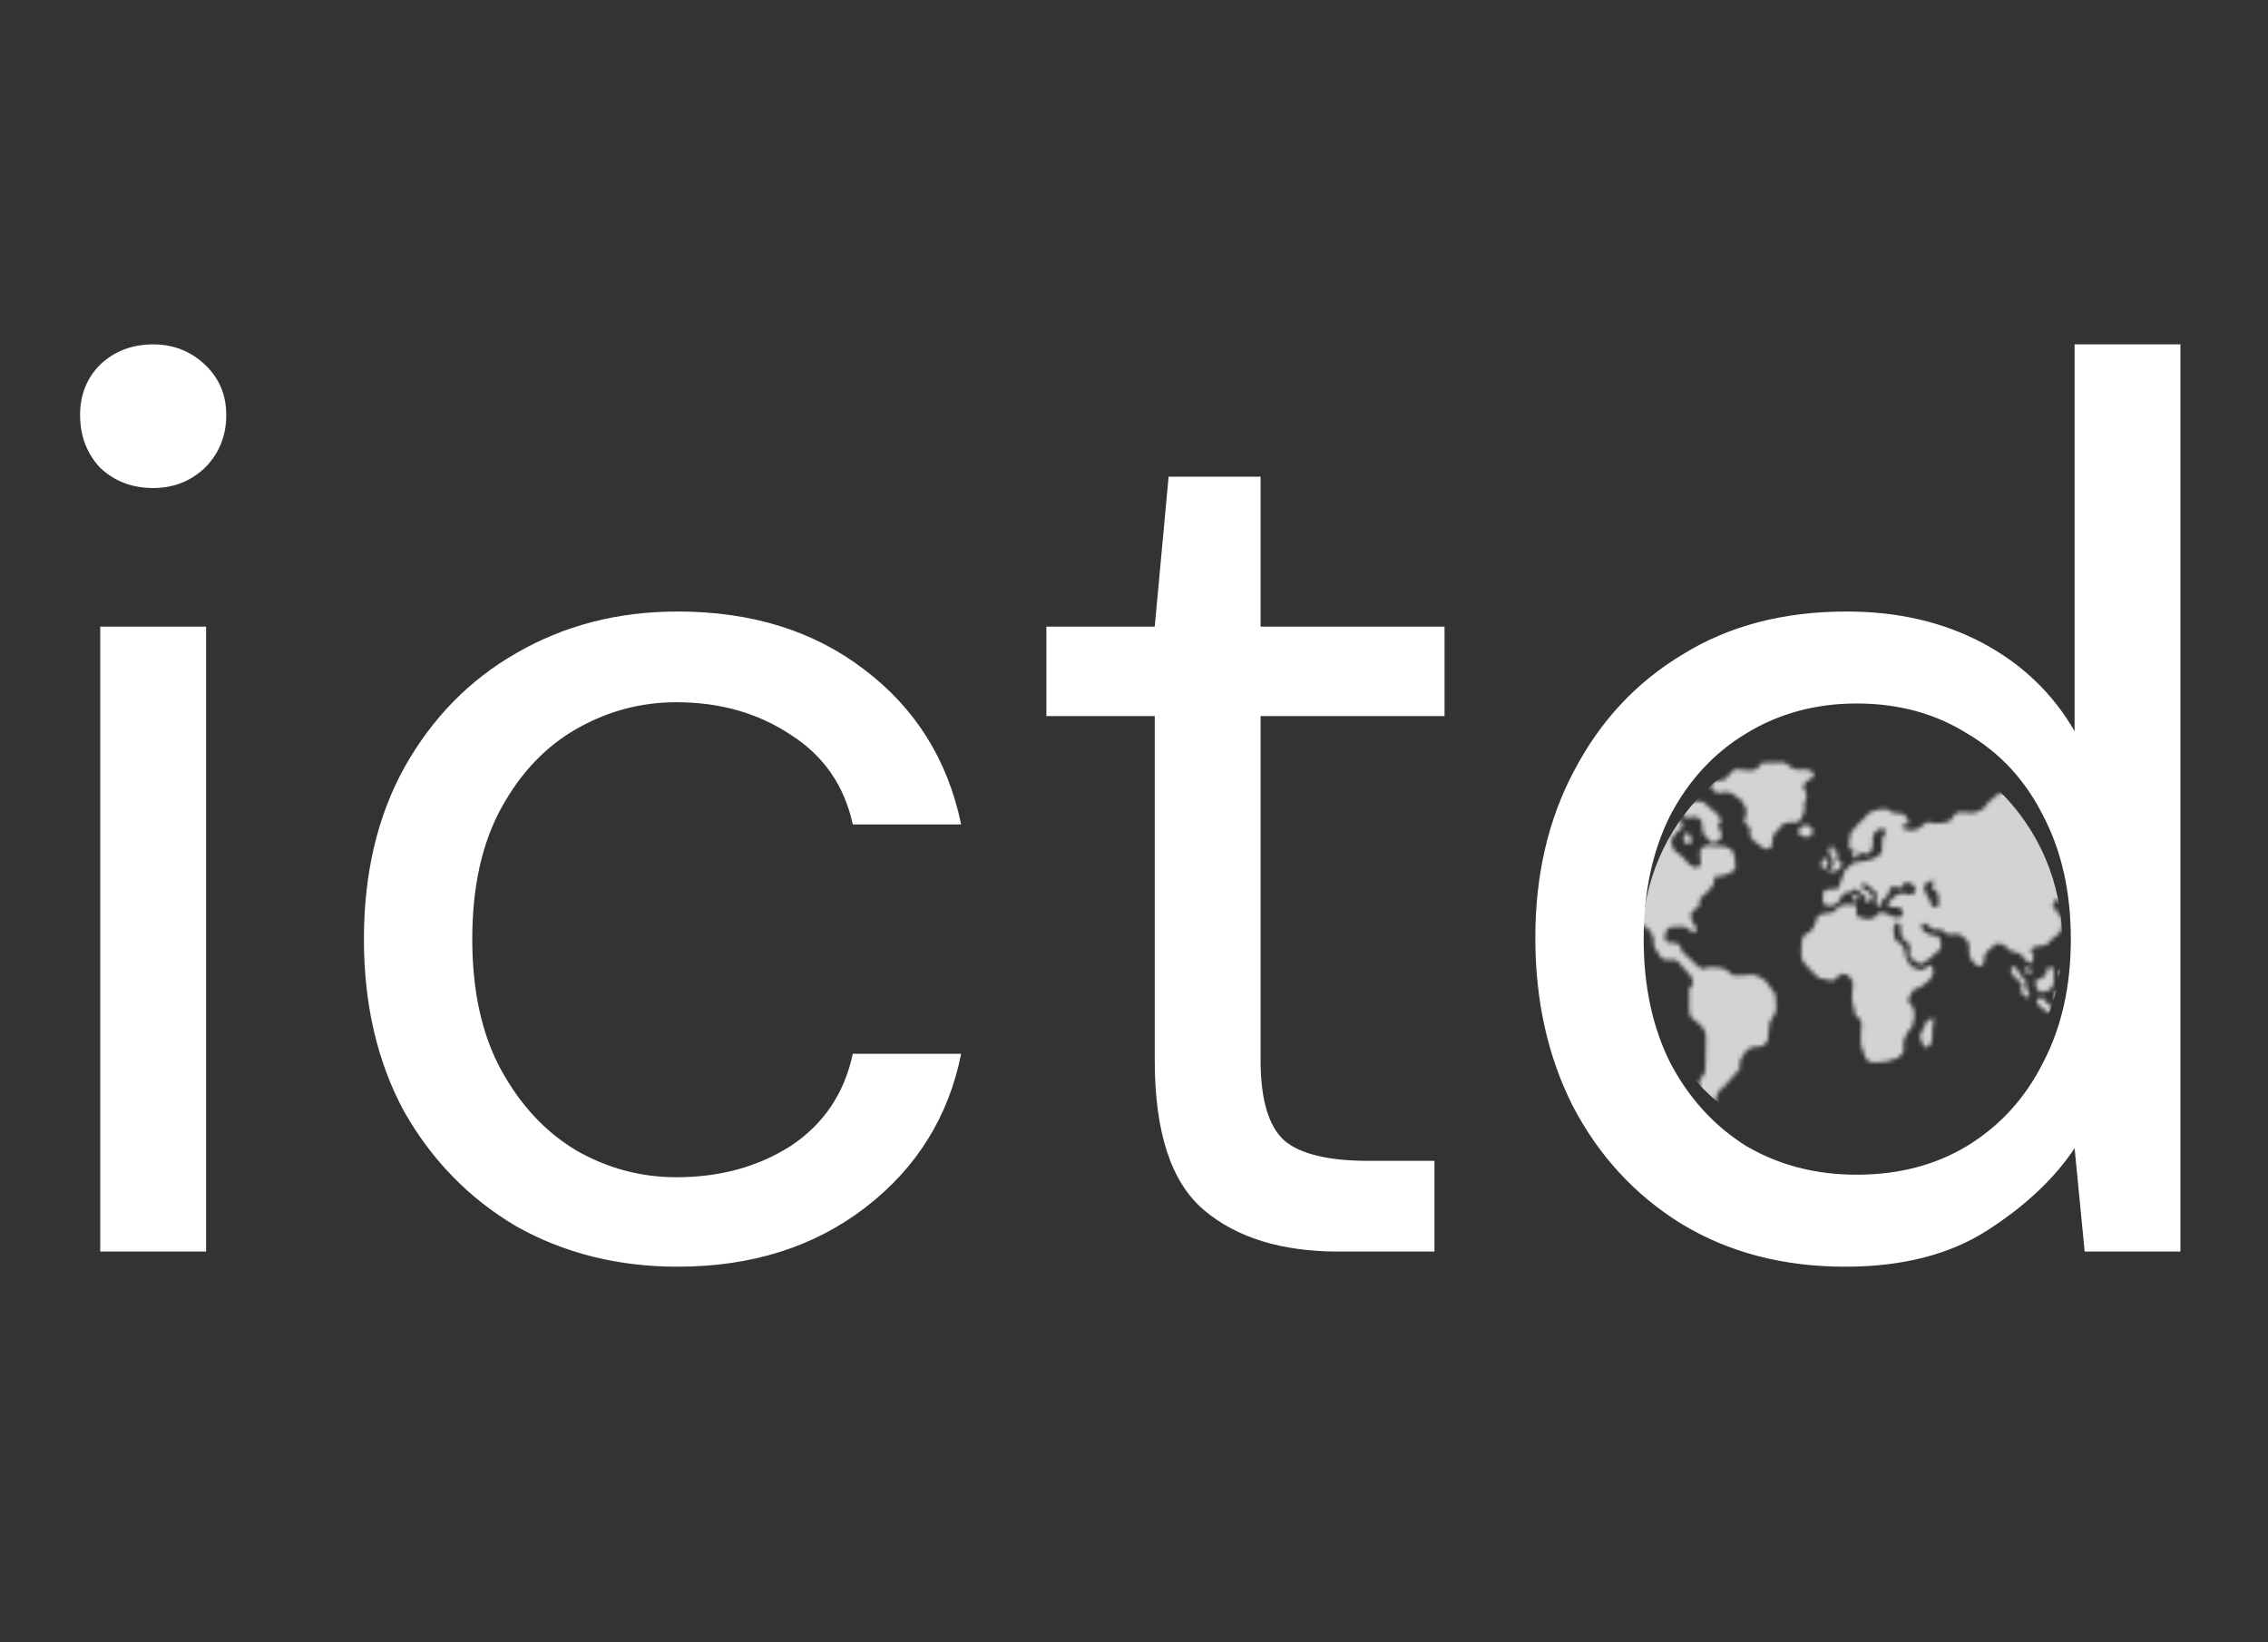 <?xml version="1.0" encoding="UTF-8" standalone="no"?>
<svg
   width="540"
   height="391"
   viewBox="0 0 540 391"
   fill="none"
   version="1.1"
   id="svg63"
   sodipodi:docname="ictd-logo.svg"
   inkscape:version="1.1.2 (0a00cf5339, 2022-02-04)"
   xmlns:inkscape="http://www.inkscape.org/namespaces/inkscape"
   xmlns:sodipodi="http://sodipodi.sourceforge.net/DTD/sodipodi-0.dtd"
   xmlns="http://www.w3.org/2000/svg"
   xmlns:svg="http://www.w3.org/2000/svg">
  <rect x="0" y="0" width="540" height="391" fill="#333333" stroke="none"/>
  <defs
     id="defs67" />
  <sodipodi:namedview
     id="namedview65"
     pagecolor="#ffffff"
     bordercolor="#666666"
     borderopacity="1.0"
     inkscape:pageshadow="2"
     inkscape:pageopacity="0.0"
     inkscape:pagecheckerboard="0"
     showgrid="false"
     inkscape:zoom="2.2659835"
     inkscape:cx="327.89295"
     inkscape:cy="256.62147"
     inkscape:window-width="1850"
     inkscape:window-height="1016"
     inkscape:window-x="0"
     inkscape:window-y="0"
     inkscape:window-maximized="1"
     inkscape:current-layer="svg63" />
  <path
     d="M36.469 116.2C31.469 116.2 27.269 114.6 23.869 111.4C20.669 108 19.069 103.8 19.069 98.8C19.069 94 20.669 90 23.869 86.8C27.269 83.6 31.469 82 36.469 82C41.269 82 45.369 83.6 48.769 86.8C52.169 90 53.869 94 53.869 98.8C53.869 103.8 52.169 108 48.769 111.4C45.369 114.6 41.269 116.2 36.469 116.2ZM23.869 298V149.2H49.069V298H23.869ZM161.346 301.6C147.146 301.6 134.346 298.4 122.946 292C111.746 285.4 102.846 276.3 96.246 264.7C89.846 252.9 86.646 239.2 86.646 223.6C86.646 208 89.846 194.4 96.246 182.8C102.846 171 111.746 161.9 122.946 155.5C134.346 148.9 147.146 145.6 161.346 145.6C178.946 145.6 193.746 150.2 205.746 159.4C217.946 168.6 225.646 180.9 228.846 196.3H203.046C201.046 187.1 196.146 180 188.346 175C180.546 169.8 171.446 167.2 161.046 167.2C152.646 167.2 144.746 169.3 137.346 173.5C129.946 177.7 123.946 184 119.346 192.4C114.746 200.8 112.446 211.2 112.446 223.6C112.446 236 114.746 246.4 119.346 254.8C123.946 263.2 129.946 269.6 137.346 274C144.746 278.2 152.646 280.3 161.046 280.3C171.446 280.3 180.546 277.8 188.346 272.8C196.146 267.6 201.046 260.3 203.046 250.9H228.846C225.846 265.9 218.246 278.1 206.046 287.5C193.846 296.9 178.946 301.6 161.346 301.6ZM318.738 298C305.138 298 294.438 294.7 286.638 288.1C278.838 281.5 274.938 269.6 274.938 252.4V170.5H249.138V149.2H274.938L278.238 113.5H300.138V149.2H343.938V170.5H300.138V252.4C300.138 261.8 302.038 268.2 305.838 271.6C309.638 274.8 316.338 276.4 325.938 276.4H341.538V298H318.738ZM439.352 301.6C424.552 301.6 411.552 298.2 400.352 291.4C389.352 284.6 380.752 275.3 374.552 263.5C368.552 251.7 365.552 238.3 365.552 223.3C365.552 208.3 368.652 195 374.852 183.4C381.052 171.6 389.652 162.4 400.652 155.8C411.652 149 424.652 145.6 439.652 145.6C451.852 145.6 462.652 148.1 472.052 153.1C481.452 158.1 488.752 165.1 493.952 174.1V82H519.152V298H496.352L493.952 273.4C489.152 280.6 482.252 287.1 473.252 292.9C464.252 298.7 452.952 301.6 439.352 301.6ZM442.052 279.7C452.052 279.7 460.852 277.4 468.452 272.8C476.252 268 482.252 261.4 486.452 253C490.852 244.6 493.052 234.8 493.052 223.6C493.052 212.4 490.852 202.6 486.452 194.2C482.252 185.8 476.252 179.3 468.452 174.7C460.852 169.9 452.052 167.5 442.052 167.5C432.252 167.5 423.452 169.9 415.652 174.7C408.052 179.3 402.052 185.8 397.652 194.2C393.452 202.6 391.352 212.4 391.352 223.6C391.352 234.8 393.452 244.6 397.652 253C402.052 261.4 408.052 268 415.652 272.8C423.452 277.4 432.252 279.7 442.052 279.7Z"
     fill="black"
     id="path2"
     style="fill:#ffffff" />
  <mask
     id="mask0_202_2"
     style="mask-type:alpha"
     maskUnits="userSpaceOnUse"
     x="367"
     y="181"
     width="148"
     height="85">
    <path
       d="M367.971 199.809C368.077 199.597 368.304 199.445 368.492 199.269C368.914 199.227 369.061 199.015 369.214 198.51C369.373 197.988 369.365 197.376 369.2 196.863C368.958 196.11 368.511 195.25 368.789 194.441C369.055 193.665 369.794 193.506 370.473 193.212C370.847 193.051 371.14 192.929 371.532 192.827C371.766 192.767 372.061 192.813 372.302 192.813C372.754 192.813 373.199 192.781 373.649 192.746C373.992 192.72 374.325 192.647 374.664 192.72C374.989 192.79 375.298 192.997 375.637 192.912C375.948 192.835 376.447 192.816 376.759 192.909C377.446 193.113 378.382 193.649 378.832 194.212C379.049 194.483 379.399 194.631 379.647 194.878C380.146 195.377 381.476 195.12 382.072 194.812C382.411 194.636 382.549 194.3 382.849 194.075C382.995 193.965 383.329 193.751 383.512 193.745C384.004 193.731 384.528 194.037 385.007 193.931C385.441 193.834 385.937 193.767 386.377 193.845C386.654 193.895 386.941 193.833 387.214 193.882C387.792 193.988 388.3 194.378 388.813 194.649C389.373 194.945 389.712 195.948 390.405 196.074C390.777 196.142 391.167 195.944 391.541 195.944C392.024 195.944 392.492 195.956 392.974 195.944C394.494 195.907 396.241 196.498 397.505 195.415C397.68 195.265 397.773 195.01 397.938 194.878C398.106 194.744 398.076 194.478 398.223 194.33C398.709 193.844 399.215 194.642 399.556 194.878C399.954 195.154 400.504 195.677 400.504 196.178C400.504 196.455 400.568 196.817 400.467 197.077C400.318 197.459 400.044 197.51 399.771 197.744C399.526 197.954 399.257 198.039 399.09 198.343C398.851 198.778 398.49 199.144 398.205 199.546C397.884 199.999 397.733 200.294 397.972 200.805C398.165 201.219 398.202 201.743 398.438 202.127C398.624 202.428 398.818 202.705 399.104 202.926C399.543 203.265 400.071 203.4 400.437 203.852C401.251 204.856 402.17 206.044 403.451 206.488C404.188 206.743 404.895 206.227 404.965 205.466C405.055 204.476 404.522 203.393 404.872 202.441C405.126 201.751 406.091 201.275 406.782 201.275C407.2 201.275 407.597 201.466 408.019 201.475C408.461 201.485 408.863 201.527 409.3 201.479C409.753 201.428 410.424 201.456 410.832 201.66C411.259 201.873 411.933 201.977 412.265 202.308C412.504 202.547 412.583 202.911 412.731 203.208C413.077 203.9 413.098 204.601 413.098 205.355C413.098 205.77 413.247 206.161 413.231 206.591C413.22 206.894 412.818 207.28 412.591 207.443C411.902 207.934 411.08 208.201 410.284 208.457C409.797 208.614 409.152 208.567 408.648 208.605C408.046 208.652 408.17 210.034 407.993 210.416C407.716 211.011 407.45 211.321 406.997 211.774C406.703 212.068 406.466 212.344 406.234 212.685C405.876 213.213 404.702 213.595 404.702 214.303C404.702 214.751 404.675 215.34 404.487 215.735C404.181 216.382 403.488 216.416 403.036 216.868L403.025 216.879C402.758 217.146 402.636 217.268 402.636 217.679C402.636 218.168 402.627 218.89 402.836 219.334C403.113 219.92 403.576 220.355 403.873 220.907C404.079 221.29 403.67 222.262 403.136 221.966C402.916 221.843 402.728 221.824 402.532 221.629C402.255 221.351 401.922 221.042 401.57 220.866C400.786 220.474 399.934 220.666 399.097 220.666C398.506 220.666 397.335 220.707 396.972 221.251C396.514 221.938 396.315 222.734 396.443 223.565C396.606 224.626 397.496 224.465 398.349 224.465C398.798 224.465 399.164 224.551 399.556 224.783C399.868 224.967 399.861 225.057 400.008 225.364C400.189 225.743 400.285 226.219 400.507 226.567C400.718 226.896 401.026 227.117 401.333 227.345C402.162 227.96 402.815 228.782 403.584 229.462C403.957 229.793 404.357 229.96 404.65 230.329C404.905 230.65 405.267 230.662 405.638 230.662C405.982 230.662 406.147 230.449 406.442 230.395C406.861 230.319 407.272 230.239 407.7 230.262C408.88 230.324 410.33 230.422 411.328 231.143C411.651 231.376 412.004 231.64 412.246 231.957C412.549 232.353 412.944 232.261 413.416 232.261C414.305 232.261 415.191 232.272 416.078 232.198C416.571 232.157 417.047 231.946 417.548 232.113C418.337 232.376 419.059 232.516 419.717 233.087C420.037 233.364 420.369 233.528 420.643 233.86L420.67 233.894C420.897 234.169 421.187 234.521 421.331 234.838C421.514 235.24 421.743 235.558 422.027 235.893C422.157 236.046 422.483 236.258 422.56 236.433C422.733 236.823 422.745 237.407 422.76 237.829C422.778 238.329 422.846 238.832 422.879 239.332C422.898 239.629 422.979 240.103 422.879 240.391C422.751 240.757 422.595 241.106 422.494 241.486C422.353 242.014 421.907 242.406 421.642 242.856C421.166 243.665 421.228 244.563 421.12 245.473C421.045 246.106 420.961 246.689 420.961 247.324C420.961 247.613 420.854 247.8 420.694 248.039C420.448 248.408 420.065 248.853 419.665 249.053C419.36 249.206 418.785 249.151 418.436 249.183C417.808 249.24 417.169 249.311 416.6 249.601C415.614 250.104 415.115 251.094 414.594 252.022C414.374 252.413 414.223 252.687 414.231 253.133C414.236 253.473 414.297 253.808 414.297 254.151C414.297 254.674 413.648 255.105 413.327 255.502C412.665 256.322 411.945 257.109 411.24 257.894C411.04 258.116 410.803 258.307 410.625 258.553C410.415 258.841 410.055 259.092 409.796 259.352C409.647 259.501 409.223 259.686 409.152 259.863C408.538 261.397 407.634 263.457 409.352 264.579C409.759 264.846 410.334 264.897 410.632 265.324C411.137 266.044 410.078 265.979 409.64 265.979C409.365 265.979 408.999 266.045 408.741 265.945C408.35 265.795 407.933 265.884 407.538 265.749C406.901 265.533 406.412 265.064 405.968 264.583C405.592 264.176 405.173 263.825 404.954 263.313C404.817 262.994 404.843 262.509 404.835 262.166C404.821 261.516 404.732 260.859 404.706 260.207C404.682 259.637 404.683 259.083 404.631 258.516C404.605 258.221 404.56 257.948 404.569 257.649C404.58 257.264 404.874 256.664 405.202 256.446C405.363 256.339 405.586 256.062 405.635 255.88C405.721 255.555 405.948 255.44 406.02 255.117C406.11 254.711 406.035 254.219 406.035 253.807C406.035 253.24 406.116 252.685 406.101 252.118C406.063 250.645 406.168 249.171 406.168 247.691C406.168 247.005 406.194 246.192 405.901 245.551C405.684 245.076 405.456 244.654 405.057 244.292C404.608 243.885 404.168 243.321 403.632 243.026C402.984 242.67 402.332 242.003 402.303 241.205C402.287 240.763 402.214 240.339 402.184 239.894C402.138 239.197 402.236 238.474 402.236 237.77C402.236 237.025 401.996 235.668 402.436 235.008C402.573 234.803 402.807 234.765 402.969 234.593C403.132 234.421 403.103 234.178 403.103 233.96C403.103 233.679 402.991 233.201 402.873 232.931C402.661 232.446 402.325 232.122 401.97 231.713C401.145 230.764 400.269 229.875 399.471 228.9C399.108 228.457 398.731 228.529 398.201 228.529C397.449 228.529 396.527 228.746 395.906 228.263C395.477 227.929 395.01 227.529 394.825 227.012C394.647 226.513 394.257 226.148 394.007 225.697C393.686 225.12 393.625 224.65 393.759 224.013C393.862 223.522 393.552 223.097 393.374 222.651C393.174 222.15 393.118 221.673 392.641 221.366C392.154 221.053 391.802 220.574 391.249 220.337C391.086 220.267 390.988 220.088 390.867 219.967C390.677 219.776 390.445 219.611 390.227 219.452C389.751 219.105 389.57 218.613 389.209 218.171C389.091 218.027 388.398 217.21 388.191 217.601C388.04 217.887 388.421 218.446 388.609 218.634C388.78 218.805 388.884 219.094 389.013 219.297C389.131 219.483 389.353 219.644 389.509 219.8C389.72 220.011 389.767 220.313 389.975 220.533C390.163 220.731 390.348 220.913 390.538 221.103C390.756 221.321 391.269 222.071 390.812 222.332C390.491 222.516 390.222 222.604 389.842 222.414C389.502 222.244 389.237 221.75 388.876 221.67C388.346 221.552 388.187 221.163 387.843 220.8C387.365 220.296 386.797 219.949 386.34 219.4C385.899 218.871 385.487 218.413 385.163 217.801C384.963 217.425 384.932 216.918 384.844 216.502C384.677 215.706 384.578 215.033 384.578 214.217C384.578 213.357 384.711 212.528 384.711 211.67C384.711 210.733 384.778 209.799 384.778 208.868C384.778 208.309 384.711 207.75 384.711 207.206C384.711 206.644 384.248 206.082 383.852 205.714C383.658 205.533 383.618 205.18 383.408 204.97C383.184 204.746 382.934 204.563 382.712 204.341C382.428 204.057 382.147 203.77 381.861 203.489C381.587 203.222 380.962 202.896 380.85 202.504C380.785 202.277 380.426 202.133 380.28 201.938L380.272 201.928C380.136 201.746 379.856 201.372 379.662 201.29C379.136 201.068 378.638 200.409 378.014 200.409C377.535 200.409 377.044 200.203 376.548 200.279C375.738 200.404 374.832 200.512 374.064 200.824C373.659 200.988 373.335 201.096 372.983 201.357C372.621 201.626 372.363 201.962 372.047 202.279C371.626 202.699 371.221 203.117 370.718 203.441C370.521 203.567 370.293 203.651 370.118 203.807C369.702 204.177 369.043 203.599 368.752 203.308C368.305 202.861 367.725 202.611 367.282 202.142C366.87 201.705 366.974 201.118 367.186 200.642C367.352 200.268 367.797 200.156 367.971 199.809Z"
       fill="#00E425"
       id="path4" />
    <path
       d="M384.645 190.214C384.043 190.289 383.894 190.851 383.862 191.357C383.842 191.588 383.916 192.132 384.145 192.309C384.533 192.611 385.161 192.746 385.644 192.746C386.138 192.746 386.602 192.738 387.077 192.58C387.248 192.523 387.562 192.327 387.739 192.361C387.978 192.408 388.219 192.446 388.458 192.494C388.978 192.601 389.722 193.036 389.924 193.561C390.08 193.968 390.519 194.212 390.942 194.212C391.464 194.212 391.926 194.412 392.441 194.412C393.117 194.412 393.769 194.517 394.37 194.179C395.022 193.812 394.773 193.1 394.773 192.513C394.773 192.225 394.108 191.71 393.84 191.68C393.692 191.663 393.41 191.456 393.274 191.38C393.08 191.272 392.845 191.272 392.626 191.28C391.55 191.32 390.099 191.278 389.272 190.451C388.911 190.09 388.216 189.984 387.725 189.947C387.098 189.901 386.327 189.636 385.711 189.896C385.557 189.96 385.299 190.081 385.144 190.081C384.947 190.081 384.811 190.193 384.645 190.214Z"
       fill="#00E425"
       id="path6" />
    <path
       d="M392.841 187.348C392.502 187.707 392.494 188.474 392.637 188.934C392.722 189.332 392.781 189.507 393.241 189.762C393.384 189.842 393.525 189.931 393.67 190.014C393.769 190.07 393.843 190.273 393.974 190.28C394.265 190.298 394.615 190.294 394.84 190.081C395.185 189.754 395.406 189.216 395.788 188.948C396.265 188.612 396.609 188.135 397.039 187.748C397.356 187.463 397.67 187.184 397.972 186.882C398.208 186.645 398.19 186.408 398.172 186.082C398.15 185.697 397.791 185.882 397.572 185.882C397.162 185.882 396.742 185.949 396.321 185.949C395.814 185.949 395.109 185.737 394.64 185.934C394.29 186.082 394.073 186.198 393.84 186.534C393.587 186.9 393.134 187.038 392.841 187.348Z"
       fill="#00E425"
       id="path8" />
    <path
       d="M395.51 191.18C395.441 191.491 395.57 192.179 395.76 192.243C395.855 192.274 396.316 192.413 396.505 192.413C396.935 192.413 397.311 191.968 397.453 191.598C397.634 191.127 398.067 190.752 398.356 190.347C398.543 190.086 398.564 189.534 398.405 189.247C398.199 188.878 397.737 188.982 397.472 189.247C397.104 189.615 396.704 189.882 396.339 190.247C396.053 190.533 395.602 190.766 395.51 191.18Z"
       fill="#00E425"
       id="path10" />
    <path
       d="M400.888 199.889C400.592 199.185 401.232 198.575 401.81 198.222C402.086 198.404 402.544 199.054 402.575 199.193C402.617 199.385 402.683 199.511 402.683 199.734C402.683 199.893 402.686 200.029 402.64 200.18C402.514 200.587 402.71 200.788 402.265 201.028C401.937 201.204 401.688 200.98 401.402 200.805C400.98 200.547 401.047 200.266 400.888 199.889Z"
       fill="#00E425"
       id="path12" />
    <path
       d="M399.619 192.871C399.634 193.142 400.063 193.54 400.288 193.762C400.443 193.952 400.93 194.364 401.179 194.542C401.602 194.844 402.165 194.66 402.627 194.594C403.197 194.513 403.603 194.487 404.184 194.622C404.483 194.692 404.55 194.813 404.744 195.055C404.851 195.189 405.074 195.356 405.134 195.519C405.42 196.306 405.198 197.217 405.443 198.023C405.603 198.549 405.894 199.076 406.303 199.44C406.538 199.649 407.007 199.843 407.139 200.14C407.223 200.329 407.392 200.621 407.557 200.749C407.733 200.886 408.107 200.722 408.281 200.669C408.561 200.583 408.746 200.283 409.005 200.167C409.256 200.056 409.372 199.831 409.618 199.722C409.894 199.599 409.868 199.302 409.868 199.053C409.868 198.62 409.9 198.104 409.621 197.744C409.434 197.504 409.373 197.234 409.144 196.992C409.02 196.861 409.078 196.522 409.157 196.38C409.297 196.126 409.701 195.974 409.701 195.656C409.701 195.394 409.687 195.189 409.602 194.944C409.511 194.68 409.348 194.442 409.157 194.251C408.775 193.869 408.588 193.4 408.086 193.149C407.73 192.971 407.515 192.759 407.25 192.481C406.868 192.077 406.501 191.724 406.068 191.367C405.629 191.004 405.31 190.81 404.744 190.81H403.364C402.951 190.81 402.52 190.835 402.113 190.909C401.792 190.967 401.358 190.939 401.067 191.1C400.506 191.412 400.115 191.874 399.675 192.314C399.494 192.494 399.606 192.63 399.619 192.871Z"
       fill="#00E425"
       id="path14" />
    <path
       d="M398.895 187.968C398.895 188.627 399.391 189.413 399.953 189.695C400.095 189.819 400.568 190.085 400.817 190.085C401.252 190.085 401.607 190.363 402.042 190.363C402.49 190.363 402.904 190.025 403.296 189.819C403.692 189.61 403.877 189.121 404.063 188.748C404.314 188.245 404.354 187.883 404.354 187.328C404.354 187.107 404.328 186.911 404.437 186.715C404.568 186.479 404.801 186.544 404.994 186.436C405.35 186.239 405.875 186.441 406.248 186.285C406.879 186.019 407.358 185.34 407.82 184.861C408.019 184.654 408.344 184.43 408.25 184.1C408.207 183.951 407.98 183.745 407.835 183.707C407.503 183.62 407.151 183.623 406.808 183.623C406.455 183.623 406.096 183.498 405.746 183.459C405.336 183.414 404.884 183.512 404.465 183.512C403.939 183.512 403.418 183.547 402.893 183.568C402.451 183.585 401.877 183.918 401.724 184.36C401.57 184.803 401.262 185.215 400.789 185.35C400.168 185.528 399.699 186.055 399.316 186.548C399.003 186.951 398.895 187.462 398.895 187.968Z"
       fill="#00E425"
       id="path16" />
    <path
       d="M407.417 187.049C407.417 187.764 407.656 188.114 408.253 188.47C408.562 188.675 409.109 188.804 409.478 188.804C409.761 188.804 409.994 188.793 410.258 188.68C410.665 188.506 411.184 188.565 411.595 188.692C411.846 188.77 412.2 188.806 412.418 188.955C412.681 189.135 412.908 189.396 413.198 189.528C413.597 189.709 414.023 189.999 414.324 190.308C414.449 190.435 414.633 190.553 414.727 190.704C414.838 190.884 414.903 191.09 415.015 191.27C415.141 191.474 415.269 191.697 415.414 191.886C415.58 192.102 415.65 192.417 415.745 192.672C415.877 193.028 415.86 193.192 415.773 193.569C415.712 193.832 415.729 194.12 415.63 194.374C415.552 194.576 415.447 194.775 415.395 194.987C415.333 195.242 415.252 195.65 415.395 195.878C415.478 196.01 415.693 196.035 415.776 196.187C415.869 196.359 416.084 196.515 416.218 196.658C416.378 196.827 416.651 197.133 416.664 197.382C416.678 197.64 416.664 197.903 416.664 198.162C416.664 198.482 416.599 199.008 416.775 199.288C417.295 200.113 418.112 200.579 418.892 201.17C419.558 201.674 420.175 202.415 421.108 202.104C421.423 201.999 421.554 201.815 421.733 201.547C421.981 201.175 421.824 200.694 421.968 200.291C422.085 199.962 422.123 199.738 422.123 199.387C422.123 199.02 422.261 198.914 422.414 198.607C422.539 198.357 422.702 198.241 422.903 198.05C423.143 197.823 423.312 197.576 423.559 197.339C423.786 197.12 424.013 196.905 424.212 196.655C424.41 196.405 424.538 196.098 424.852 195.989C425.247 195.853 425.61 195.822 426.022 195.822C426.798 195.822 427.783 195.989 428.46 195.488C428.725 195.292 428.927 194.717 429.073 194.43C429.321 193.943 429.543 193.439 429.63 192.895C429.725 192.304 429.506 191.73 429.59 191.143C429.643 190.771 429.931 190.392 430.057 190.032C430.148 189.773 430.088 189.413 430.088 189.138C430.088 188.853 429.975 188.578 429.837 188.33C429.69 188.065 429.248 187.816 429.339 187.492C429.451 187.093 429.499 186.791 429.723 186.44C429.947 186.088 430.235 185.938 430.596 185.751L430.617 185.74C431.051 185.515 431.345 185.329 431.62 184.933C431.75 184.744 432.036 184.401 431.898 184.153C431.764 183.911 431.642 183.88 431.391 183.76C430.875 183.513 430.478 183.142 429.859 183.181C429.232 183.22 428.601 183.349 427.968 183.286C427.681 183.257 427.386 183.16 427.123 183.042C426.904 182.943 426.507 182.821 426.331 182.646C425.863 182.177 425.234 181.636 424.543 181.51C423.808 181.376 423.017 181.618 422.284 181.618H419.901C419.204 181.618 418.999 182.403 418.586 182.816C418.056 183.345 417.115 183.456 416.385 183.456C415.659 183.456 414.988 183.234 414.266 183.234C413.853 183.234 413.431 183.108 413.019 183.206C412.739 183.272 412.576 183.498 412.403 183.71C412.061 184.128 411.686 184.498 411.323 184.902C411.041 185.215 410.872 185.557 410.425 185.685C410.198 185.75 409.957 185.757 409.726 185.799C409.291 185.878 408.864 185.961 408.423 186.016C407.813 186.092 407.417 186.416 407.417 187.049Z"
       fill="#00E425"
       id="path18" />
    <path
       d="M429.228 196.602C428.916 196.715 428.321 197.4 428.226 197.717C428.131 197.906 428.256 198.254 428.349 198.44C428.529 198.799 428.719 199.029 429.141 199.053C429.276 199.06 429.507 199.167 429.615 199.251C429.794 199.391 429.844 199.396 430.101 199.387C430.607 199.369 431.234 198.865 431.509 198.468C431.963 197.811 431.2 196.792 430.59 196.574C430.196 196.433 429.615 196.461 429.228 196.602Z"
       fill="#00E425"
       id="path20" />
    <path
       d="M434.572 204.456C434.21 204.456 433.943 204.623 433.763 204.963C433.627 205.168 433.766 205.456 433.666 205.681C433.569 205.9 433.679 206.321 433.777 206.517C433.928 206.82 434.138 206.923 434.433 206.907C434.726 206.891 434.842 206.528 434.959 206.294C435.09 206.032 435.121 205.748 435.241 205.483C435.366 205.208 435.329 204.965 435.185 204.707C435.069 204.497 434.804 204.456 434.572 204.456Z"
       fill="#00E425"
       id="path22" />
    <path
       d="M435.739 201.727C435.826 201.552 435.894 201.403 436.077 201.352C436.329 201.492 436.425 201.734 436.491 202.033C436.578 202.424 436.508 202.562 436.968 202.562C437.992 202.562 437.143 203.81 437.357 204.366C437.502 204.743 437.659 204.893 438.026 205.097C438.42 205.316 438.499 205.492 438.499 205.932C438.499 206.192 438.388 206.449 438.208 206.641C438.078 206.781 437.838 207.124 437.633 207.183C437.294 207.279 436.973 207.227 436.636 207.381C436.317 207.526 436.086 207.932 435.714 207.91C435.525 207.899 435.587 207.192 435.671 207.087C435.907 206.792 436.18 206.512 436.438 206.239C436.67 205.994 436.543 205.5 436.426 205.236C436.349 205.063 436.372 204.838 436.33 204.651C436.29 204.469 436.223 204.3 436.216 204.11C436.207 203.886 435.867 203.749 435.745 203.593C435.655 203.477 435.591 203.358 435.535 203.231C435.415 202.961 435.419 202.647 435.436 202.34C435.447 202.143 435.652 201.9 435.739 201.727Z"
       fill="#00E425"
       id="path24" />
    <path
       fill-rule="evenodd"
       clip-rule="evenodd"
       d="M440.938 202.376C440.923 202.368 440.909 202.359 440.894 202.351C440.861 202.333 440.825 202.315 440.788 202.296C440.674 202.24 440.553 202.179 440.477 202.085C440.203 201.751 440.237 201.172 440.266 200.69C440.274 200.552 440.282 200.423 440.282 200.309C440.282 199.912 440.367 199.548 440.504 199.176C440.543 199.072 440.558 198.96 440.574 198.849C440.589 198.737 440.605 198.625 440.644 198.524C440.671 198.452 440.676 198.38 440.682 198.309C440.688 198.222 440.694 198.136 440.74 198.05C440.819 197.899 440.96 197.796 441.098 197.695C441.153 197.655 441.207 197.615 441.256 197.574C441.534 197.338 441.746 197.066 441.961 196.791C442.083 196.634 442.206 196.476 442.343 196.323C442.611 196.023 442.916 195.742 443.222 195.46C443.529 195.176 443.838 194.891 444.113 194.584C444.187 194.502 444.247 194.41 444.307 194.319C444.392 194.191 444.476 194.062 444.598 193.959C444.8 193.789 445.029 193.625 445.251 193.483C445.598 193.26 445.985 193.052 446.396 193.037C446.631 193.028 446.86 192.936 447.091 192.843C447.303 192.758 447.516 192.672 447.736 192.65C448.111 192.613 448.605 192.602 448.946 192.7C449.087 192.74 449.229 192.749 449.366 192.758C449.661 192.777 449.932 192.794 450.113 193.12C450.258 193.381 450.381 193.413 450.629 193.477C450.667 193.487 450.709 193.498 450.754 193.51C451.056 193.594 451.36 193.618 451.665 193.641C451.839 193.655 452.014 193.668 452.189 193.693C452.245 193.701 452.312 193.708 452.386 193.717C452.749 193.757 453.285 193.817 453.495 194.027C453.739 194.271 453.89 194.558 454.04 194.875C454.074 194.947 454.114 195.022 454.156 195.1C454.286 195.345 454.43 195.615 454.43 195.865C454.43 196.339 453.942 196.356 453.495 196.372C453.258 196.38 453.033 196.387 452.898 196.463C452.639 196.607 452.911 196.904 453.062 197.068C453.084 197.092 453.103 197.114 453.118 197.131C453.397 197.461 453.778 197.575 454.188 197.608C454.307 197.617 454.425 197.629 454.544 197.64C455.251 197.71 455.958 197.779 456.59 197.382C456.701 197.311 456.814 197.236 456.928 197.159C457.132 197.022 457.34 196.883 457.549 196.769C457.709 196.682 457.818 196.546 457.927 196.409C458.007 196.31 458.087 196.21 458.187 196.128C458.357 195.989 458.519 195.895 458.731 195.834C459.184 195.705 459.61 195.808 460.048 195.914C460.233 195.959 460.42 196.004 460.613 196.032C461.126 196.108 461.687 196.052 462.202 196C462.228 195.997 462.255 195.995 462.281 195.992C462.557 195.965 462.788 195.928 463.051 195.834C463.058 195.832 463.066 195.829 463.073 195.827C463.212 195.777 463.397 195.711 463.537 195.711C464.186 195.711 464.553 195.179 464.878 194.708C464.905 194.669 464.931 194.631 464.958 194.593C465.009 194.52 465.058 194.434 465.109 194.346C465.264 194.077 465.434 193.782 465.74 193.705C465.846 193.679 465.936 193.627 466.027 193.575C466.134 193.513 466.243 193.451 466.378 193.43C466.594 193.397 466.799 193.371 467.018 193.371C467.409 193.371 467.807 193.415 468.206 193.459C468.838 193.528 469.473 193.598 470.082 193.495C470.701 193.39 471.217 193.123 471.761 192.841C471.814 192.813 471.867 192.786 471.92 192.758C472.326 192.55 472.582 192.173 472.836 191.798C472.993 191.568 473.148 191.339 473.338 191.149C473.825 190.661 474.331 190.207 474.872 189.781C474.962 189.711 475.047 189.634 475.131 189.557C475.244 189.455 475.357 189.352 475.485 189.262C475.634 189.157 475.814 189.089 475.992 189.021C476.106 188.978 476.218 188.935 476.321 188.884C476.435 188.827 476.544 188.756 476.652 188.686C476.905 188.522 477.157 188.358 477.49 188.358C477.75 188.358 478.009 188.33 478.269 188.302C478.53 188.274 478.791 188.247 479.053 188.247C479.984 188.247 480.903 188.171 481.829 188.096L481.878 188.092C481.928 188.088 481.98 188.083 482.035 188.078C482.52 188.033 483.19 187.971 483.562 188.302C483.686 188.413 483.76 188.583 483.833 188.753C483.874 188.847 483.915 188.942 483.964 189.026C484.05 189.172 484.2 189.324 484.336 189.463C484.377 189.505 484.417 189.545 484.453 189.583C484.482 189.614 484.521 189.665 484.563 189.721C484.663 189.853 484.787 190.016 484.874 190.032C485.074 190.068 485.208 190.171 485.348 190.277C485.425 190.336 485.503 190.396 485.595 190.447C485.695 190.502 485.802 190.516 485.909 190.529C485.986 190.539 486.062 190.549 486.137 190.574C486.316 190.634 486.488 190.715 486.659 190.796C486.874 190.898 487.088 191 487.319 191.059C487.857 191.198 488.43 191.126 488.994 191.055C489.25 191.023 489.503 190.991 489.751 190.979C490.201 190.957 490.655 190.963 491.108 190.97C491.323 190.973 491.537 190.976 491.75 190.976C492.27 190.976 492.785 191.473 493.019 191.923C493.268 192.403 493.668 192.519 494.142 192.657C494.226 192.681 494.311 192.706 494.399 192.734C494.868 192.882 495.385 192.91 495.895 192.938C496.19 192.954 496.483 192.97 496.763 193.009C497.182 193.067 497.597 192.996 498.009 192.925C498.033 192.921 498.057 192.917 498.082 192.913C498.823 192.787 499.568 192.79 500.312 192.793C500.829 192.795 501.347 192.797 501.863 192.755C502.152 192.732 502.425 192.649 502.699 192.566C503.023 192.467 503.348 192.368 503.701 192.368H503.712C503.959 192.368 504.185 192.368 504.422 192.421C504.683 192.479 504.961 192.541 505.202 192.675C505.503 192.842 505.603 193.048 505.747 193.345C505.769 193.389 505.791 193.435 505.815 193.483C505.832 193.516 505.849 193.554 505.866 193.594C505.942 193.765 506.035 193.973 506.202 194.033C506.493 194.139 506.843 194.181 507.187 194.222C507.41 194.249 507.63 194.275 507.829 194.318C508.28 194.416 508.693 194.384 509.114 194.351C509.359 194.332 509.606 194.312 509.866 194.318C509.963 194.32 510.057 194.333 510.15 194.345C510.33 194.369 510.507 194.393 510.695 194.34C511.309 194.167 511.964 194.031 512.607 194.108C513.033 194.158 513.468 194.318 513.684 194.708C513.714 194.762 513.745 194.816 513.774 194.868C514 195.267 514.198 195.615 514.198 196.091C514.198 196.233 514.204 196.385 514.21 196.544C514.233 197.119 514.26 197.768 514.006 198.239C513.865 198.501 513.552 198.674 513.25 198.841C513.078 198.937 512.91 199.03 512.781 199.136C512.538 199.335 512.34 199.532 512.125 199.758C512.054 199.832 512.002 199.93 511.949 200.029C511.871 200.175 511.792 200.322 511.654 200.396C511.22 200.627 510.797 200.762 510.299 200.721C509.882 200.686 509.563 200.692 509.157 200.783C508.665 200.892 508.56 201.528 508.513 201.949C508.501 202.058 508.468 202.166 508.435 202.274C508.406 202.369 508.377 202.465 508.362 202.562C508.314 202.865 508.326 203.156 508.338 203.452C508.344 203.587 508.349 203.723 508.349 203.862C508.349 204.557 508.401 205.285 508.56 205.96C508.657 206.371 508.433 206.631 508.157 206.907C508.075 206.989 507.999 207.085 507.924 207.181C507.759 207.391 507.59 207.604 507.334 207.699C507.139 207.771 506.935 207.931 506.79 208.076C506.73 208.136 506.695 208.213 506.661 208.288C506.62 208.377 506.581 208.465 506.499 208.522L506.488 208.529C506.232 208.707 506.011 208.86 505.703 208.633C505.666 208.606 505.628 208.578 505.589 208.55C505.186 208.258 504.729 207.927 504.729 207.396C504.729 206.993 504.701 206.593 504.673 206.191C504.645 205.789 504.617 205.385 504.617 204.979C504.617 203.899 505.272 203.244 505.998 202.518L506.004 202.512C506.247 202.269 506.489 202.023 506.706 201.757C506.76 201.692 506.808 201.62 506.856 201.55C506.907 201.475 506.957 201.401 507.012 201.336C507.443 200.83 506.771 200.557 506.356 200.557C506.332 200.557 506.307 200.557 506.282 200.557C505.991 200.556 505.68 200.555 505.403 200.643C505.284 200.681 505.169 200.729 505.054 200.776C504.911 200.835 504.768 200.894 504.617 200.934C504.58 200.944 504.535 200.954 504.485 200.964C504.321 200.998 504.113 201.042 504.035 201.142C503.969 201.226 503.912 201.319 503.855 201.412C503.765 201.559 503.674 201.706 503.546 201.825C503.389 201.972 503.006 202.053 502.791 202.061C502.169 202.084 501.543 202.117 500.922 202.172C500.359 202.222 499.807 202.228 499.242 202.228C499.105 202.228 498.939 202.17 498.768 202.11C498.493 202.014 498.204 201.912 497.992 202.036C497.844 202.122 497.767 202.307 497.696 202.476C497.668 202.542 497.641 202.606 497.611 202.661C497.513 202.842 497.45 203.042 497.387 203.241C497.356 203.34 497.325 203.44 497.289 203.537L497.278 203.566C497.207 203.76 497.153 203.905 497.153 204.122C497.153 204.362 497.321 204.521 497.487 204.679C497.563 204.751 497.638 204.822 497.698 204.901C497.804 205.043 497.897 205.203 497.99 205.363C498.052 205.47 498.114 205.577 498.181 205.678C498.356 205.947 498.34 206.354 498.327 206.681C498.325 206.716 498.324 206.75 498.323 206.783C498.317 206.961 498.308 207.142 498.299 207.323C498.283 207.647 498.267 207.973 498.267 208.299C498.267 208.654 498.197 208.929 498.12 209.227C498.09 209.343 498.06 209.463 498.032 209.593C497.944 210.003 497.679 210.324 497.422 210.635C497.397 210.665 497.373 210.695 497.348 210.725C497.142 210.978 496.861 211.133 496.58 211.287C496.328 211.426 496.076 211.565 495.878 211.774C495.519 212.154 494.991 212.365 494.483 212.365C494.166 212.365 493.729 212.763 493.459 213.008C493.425 213.039 493.394 213.068 493.365 213.093C493.042 213.38 492.715 213.689 493.087 214.061C493.486 214.46 493.605 214.667 493.588 215.237C493.577 215.62 493.134 215.806 492.838 215.93C492.828 215.935 492.818 215.939 492.808 215.943C492.572 216.042 492.116 215.875 491.892 215.763C491.559 215.597 491.289 215.345 491.018 215.092C490.746 214.838 490.473 214.583 490.135 214.414C489.908 214.301 489.535 214.125 489.355 214.315C489.333 214.338 489.309 214.361 489.285 214.385C489.198 214.469 489.106 214.558 489.079 214.677C489.077 214.689 489.074 214.7 489.072 214.711C489.041 214.852 489.012 214.986 488.909 215.095C488.541 215.484 488.768 215.777 489.089 216.11C489.225 216.251 489.311 216.406 489.4 216.567C489.439 216.637 489.478 216.707 489.522 216.778C489.549 216.821 489.568 216.868 489.587 216.914C489.617 216.985 489.647 217.056 489.701 217.112C489.788 217.202 489.885 217.277 489.982 217.352C490.101 217.443 490.219 217.534 490.317 217.651C490.654 218.05 490.932 218.516 490.967 219.047C490.987 219.348 490.966 219.647 490.945 219.947C490.931 220.141 490.917 220.335 490.915 220.529C490.914 220.571 490.914 220.618 490.915 220.667C490.917 220.99 490.919 221.429 490.692 221.64C490.587 221.737 490.507 221.855 490.428 221.973C490.355 222.081 490.282 222.189 490.19 222.28C490.071 222.4 489.936 222.507 489.802 222.613C489.667 222.72 489.532 222.828 489.411 222.949C489.17 223.189 488.947 223.374 488.665 223.561C488.62 223.592 488.571 223.622 488.522 223.653C488.294 223.796 488.039 223.957 487.931 224.193C487.713 224.673 487.428 224.977 486.916 225.109C486.734 225.156 486.536 225.153 486.337 225.15C486.161 225.148 485.984 225.145 485.818 225.177C485.687 225.202 485.558 225.235 485.429 225.267C485.186 225.329 484.943 225.391 484.688 225.4C484.398 225.41 484.142 225.561 483.895 225.706C483.839 225.739 483.784 225.771 483.729 225.802C483.581 225.884 483.557 226.038 483.533 226.19C483.529 226.22 483.524 226.25 483.519 226.279C483.489 226.434 483.531 226.491 483.587 226.567C483.614 226.604 483.646 226.647 483.673 226.709C483.707 226.784 483.763 226.839 483.82 226.894C483.874 226.946 483.928 226.999 483.964 227.071C483.971 227.085 483.978 227.099 483.985 227.113C484.068 227.277 484.148 227.436 484.172 227.625C484.193 227.795 484.141 227.937 484.091 228.077C484.049 228.193 484.008 228.307 484.008 228.435C484.008 228.655 483.983 229.116 483.76 229.243C483.477 229.405 483.118 229.199 482.843 229.041C482.811 229.023 482.78 229.006 482.751 228.989C482.576 228.892 482.412 228.7 482.259 228.521C482.186 228.436 482.116 228.354 482.049 228.287C481.905 228.143 481.779 227.98 481.652 227.817C481.473 227.587 481.295 227.356 481.068 227.182C480.807 226.983 480.537 226.895 480.258 226.806C480.14 226.768 480.019 226.729 479.898 226.681C479.629 226.575 479.427 226.569 479.137 226.569C478.916 226.569 478.687 226.395 478.49 226.245C478.432 226.201 478.377 226.159 478.326 226.124C478.141 225.998 477.995 225.829 477.851 225.661C477.717 225.505 477.585 225.351 477.422 225.233C477.122 225.014 476.763 224.817 476.398 224.731C476.09 224.659 475.747 224.707 475.421 224.754C475.327 224.767 475.235 224.78 475.145 224.79C474.919 224.815 474.799 224.981 474.678 225.151C474.614 225.239 474.55 225.329 474.47 225.4L474.46 225.408C474.023 225.794 473.588 226.179 473.149 226.563C472.842 226.831 472.605 227.09 472.533 227.519C472.503 227.702 472.487 227.91 472.471 228.128C472.414 228.886 472.348 229.758 471.617 230.066C471.327 230.188 470.752 229.895 470.528 229.744C470.197 229.522 469.955 229.192 469.716 228.866C469.606 228.716 469.497 228.567 469.38 228.429L469.376 228.425L469.376 228.425C469.206 228.225 468.983 227.963 468.968 227.683C468.961 227.541 468.937 227.404 468.913 227.267C468.885 227.101 468.857 226.936 468.857 226.761C468.857 226.647 468.858 226.532 468.86 226.416C468.867 225.861 468.875 225.287 468.714 224.759C468.669 224.611 468.652 224.483 468.632 224.332L468.631 224.323C468.62 224.243 468.488 224.135 468.392 224.057C468.359 224.03 468.33 224.006 468.312 223.989C468.198 223.876 468.085 223.756 467.971 223.634C467.756 223.403 467.536 223.168 467.297 222.98C467.271 222.959 467.245 222.939 467.221 222.92C466.922 222.683 466.778 222.57 466.381 222.475C465.812 222.34 465.131 222.405 464.552 222.475C464.181 222.521 463.763 222.441 463.423 222.28C463.242 222.195 463.175 222.098 463.077 221.959C463.056 221.929 463.033 221.897 463.008 221.863C462.751 221.514 462.188 221.374 461.779 221.306C461.481 221.256 461.236 221.244 460.947 221.321C460.731 221.378 460.612 221.389 460.39 221.302C460.1 221.19 459.843 220.993 459.593 220.801C459.535 220.756 459.476 220.711 459.418 220.668C459.306 220.585 459.2 220.483 459.094 220.382C458.968 220.261 458.842 220.141 458.707 220.052C458.415 219.861 458.016 219.762 457.716 219.928C457.401 220.104 457.469 220.776 457.605 221.055C457.982 221.832 458.806 222.323 459.592 222.559C459.608 222.564 459.625 222.569 459.642 222.574C459.877 222.645 460.122 222.719 460.365 222.726C460.575 222.732 460.921 222.759 461.114 222.844C461.394 222.966 461.822 223.293 461.937 223.586C462.102 224.007 462.117 224.718 462.117 225.174C462.117 225.193 462.117 225.213 462.117 225.233C462.118 225.58 462.12 226.091 461.776 226.263C461.23 226.536 460.801 226.965 460.37 227.394C460.123 227.64 459.876 227.887 459.607 228.104C459.122 228.496 458.609 228.88 458.05 229.144C457.95 229.192 457.896 229.257 457.836 229.329C457.808 229.362 457.779 229.397 457.744 229.432C457.626 229.55 457.293 229.538 457.147 229.509C456.806 229.441 456.58 229.236 456.347 229.024C456.243 228.929 456.138 228.834 456.02 228.748C455.777 228.571 455.465 228.453 455.185 228.347L455.166 228.339C454.551 228.106 454.64 227.146 454.689 226.615C454.691 226.588 454.694 226.563 454.696 226.538C454.7 226.493 454.704 226.447 454.708 226.402C454.739 226.06 454.77 225.73 454.764 225.381C454.756 224.885 454.674 224.712 454.238 224.484C453.733 224.219 453.352 223.755 453.016 223.289C452.573 222.676 452.536 222.049 452.536 221.302C452.536 221.219 452.538 221.138 452.54 221.058C452.552 220.55 452.562 220.117 452.059 219.829C450.988 219.217 450.865 221.025 450.865 221.748C450.865 222.749 451.047 223.624 451.855 224.286C451.961 224.372 452.081 224.416 452.2 224.46C452.33 224.507 452.458 224.554 452.567 224.654C452.952 225.008 453.225 225.443 453.384 225.938C453.494 226.28 453.538 226.634 453.582 226.988C453.62 227.286 453.657 227.584 453.734 227.875C453.834 228.258 454.04 228.559 454.252 228.869C454.341 228.998 454.43 229.129 454.513 229.268C454.521 229.281 454.529 229.294 454.537 229.307C454.826 229.789 455.085 230.222 455.649 230.41C456.112 230.564 456.635 230.743 457.073 230.942C457.372 231.078 457.811 230.891 458.098 230.769C458.116 230.761 458.133 230.754 458.15 230.747C458.365 230.656 458.512 230.481 458.66 230.305C458.807 230.131 458.953 229.957 459.165 229.868C459.508 229.723 459.883 229.955 460.043 230.246C460.342 230.789 460.364 231.187 460.223 231.793C460.081 232.401 459.602 233.354 459.05 233.671C458.645 233.904 458.311 234.184 457.958 234.479C457.896 234.53 457.835 234.582 457.772 234.634C457.714 234.682 457.648 234.747 457.577 234.818C457.393 235.001 457.175 235.218 456.967 235.256C456.844 235.278 456.728 235.267 456.614 235.256C456.448 235.24 456.288 235.225 456.126 235.318C455.651 235.589 455.384 235.967 455.126 236.426C455.087 236.495 455.043 236.57 454.995 236.651C454.614 237.299 454.043 238.27 454.622 238.849C454.656 238.883 454.69 238.917 454.724 238.951C455.116 239.339 455.476 239.697 455.643 240.26C455.681 240.389 455.691 240.537 455.702 240.685C455.71 240.8 455.718 240.915 455.739 241.021C455.754 241.098 455.772 241.175 455.79 241.251C455.853 241.519 455.915 241.784 455.866 242.067C455.838 242.228 455.787 242.383 455.736 242.537C455.688 242.682 455.641 242.827 455.612 242.977C455.585 243.116 455.564 243.259 455.542 243.402C455.511 243.614 455.479 243.826 455.429 244.029C455.324 244.461 455.057 244.757 454.784 245.06C454.663 245.195 454.54 245.33 454.43 245.48C454.392 245.532 454.354 245.582 454.318 245.63C454.122 245.891 453.957 246.11 453.817 246.455C453.762 246.591 453.707 246.729 453.652 246.868C453.551 247.125 453.449 247.383 453.341 247.631C453.115 248.147 453.168 248.756 453.218 249.339C453.239 249.582 453.26 249.82 453.26 250.045C453.26 250.6 452.927 250.891 452.572 251.2C452.406 251.346 452.234 251.495 452.09 251.679C451.861 251.971 451.385 252.09 450.959 252.196C450.75 252.248 450.554 252.297 450.404 252.362C449.751 252.646 449.121 252.794 448.408 252.805C448.155 252.809 447.908 252.848 447.659 252.888C447.397 252.93 447.134 252.972 446.864 252.972C446.809 252.972 446.752 252.972 446.693 252.973C446.057 252.977 445.207 252.983 444.744 252.533C444.263 252.065 443.937 251.587 443.847 250.911C443.789 250.478 443.605 250.129 443.407 249.753L443.401 249.741C443.065 249.103 443.066 248.523 443.067 247.822C443.067 247.785 443.067 247.748 443.067 247.711C443.067 247.484 443.054 247.259 443.041 247.035C443.014 246.566 442.987 246.101 443.079 245.626C443.218 244.908 443.294 244.032 443.15 243.311C443.092 243.021 443.047 242.8 442.832 242.599C442.716 242.492 442.59 242.409 442.463 242.326C442.386 242.276 442.309 242.225 442.234 242.169C441.967 241.969 441.839 241.831 441.742 241.497C441.642 241.151 441.568 240.795 441.495 240.44C441.424 240.095 441.352 239.75 441.256 239.412C441.005 238.527 440.846 237.538 440.993 236.62C441.127 235.791 441.173 234.94 441.173 234.102C441.173 233.535 440.796 233.127 440.429 232.73C440.32 232.612 440.212 232.495 440.114 232.375C439.867 232.069 439.436 231.99 439.05 231.92C438.967 231.905 438.885 231.89 438.809 231.873C438.514 231.81 438.312 231.976 438.103 232.147C438.079 232.167 438.054 232.188 438.029 232.208C437.92 232.294 437.803 232.359 437.685 232.425C437.618 232.463 437.55 232.5 437.484 232.542C437.346 232.629 437.269 232.748 437.189 232.874C437.161 232.917 437.132 232.962 437.1 233.006C436.524 233.807 435.45 233.445 434.684 233.173C434.436 233.085 434.188 233.067 433.947 233.049C433.561 233.019 433.191 232.992 432.864 232.684C432.719 232.548 432.573 232.414 432.427 232.281C432.044 231.931 431.662 231.581 431.314 231.193C431.274 231.149 431.235 231.105 431.196 231.061C430.778 230.594 430.368 230.136 429.924 229.692C429.426 229.193 429.056 228.643 428.931 227.931C428.828 227.344 428.859 226.745 428.889 226.149C428.904 225.864 428.918 225.58 428.918 225.298C428.918 224.59 429.072 223.878 429.253 223.196C429.387 222.69 429.797 222.486 430.217 222.277C430.435 222.168 430.657 222.058 430.843 221.903C430.886 221.868 430.927 221.834 430.968 221.8C431.245 221.573 431.481 221.381 431.679 221.049C431.954 220.586 432.201 220.099 432.329 219.576C432.351 219.484 432.371 219.389 432.391 219.292C432.479 218.867 432.573 218.419 432.904 218.14C433.365 217.752 433.777 217.61 434.359 217.533C434.495 217.515 434.644 217.501 434.8 217.485C435.577 217.407 436.524 217.313 436.983 216.735C437.375 216.242 437.773 215.905 438.375 215.664C438.442 215.638 438.501 215.599 438.56 215.56C438.658 215.495 438.756 215.431 438.883 215.429C439.206 215.423 439.528 215.413 439.851 215.403C440.333 215.388 440.816 215.373 441.3 215.373C442.039 215.373 442.025 216.029 442.012 216.623C442.01 216.7 442.008 216.776 442.008 216.849C442.008 216.894 442.007 216.946 442.006 217.005C441.997 217.382 441.983 217.999 442.256 218.202C442.499 218.382 442.865 218.467 443.199 218.545C443.322 218.574 443.44 218.601 443.546 218.632C444.401 218.88 445.281 218.943 446.102 218.545C446.33 218.435 446.512 218.227 446.693 218.022C446.806 217.893 446.918 217.765 447.04 217.663C447.298 217.447 447.523 217.267 447.869 217.267C447.906 217.267 447.943 217.266 447.98 217.265C448.088 217.263 448.198 217.26 448.303 217.28C448.382 217.295 448.447 217.34 448.511 217.384C448.578 217.431 448.643 217.476 448.724 217.487C448.963 217.519 449.199 217.568 449.429 217.645C449.681 217.729 449.913 217.858 450.145 217.987C450.427 218.144 450.71 218.302 451.032 218.381C451.552 218.509 452.331 218.527 452.759 218.189C453.329 217.74 453.173 216.783 452.62 216.376C452.08 215.978 451.618 215.981 451 215.985C450.936 215.986 450.871 215.986 450.803 215.986C450.763 215.986 450.72 215.987 450.675 215.987C450.208 215.993 449.528 216.003 449.528 215.395C449.528 214.813 449.925 214.487 450.333 214.152C450.542 213.98 450.754 213.806 450.918 213.594C451.1 213.357 451.421 213.184 451.704 213.09C451.853 213.04 451.998 212.973 452.142 212.906C452.426 212.775 452.708 212.644 453.025 212.644C453.337 212.644 453.654 212.752 453.968 212.858C454.151 212.92 454.332 212.982 454.51 213.021C454.689 213.061 455.217 213.116 455.358 212.994C455.656 212.735 455.933 212.388 456.101 212.031C456.344 211.515 455.881 211.061 455.488 210.738C455.074 210.397 454.701 210.224 454.173 210.11C453.872 210.044 453.628 210.138 453.372 210.292C453.254 210.363 453.201 210.548 453.149 210.726C453.116 210.839 453.085 210.95 453.037 211.025C452.738 211.505 452.352 211.465 451.84 211.307C451.742 211.277 451.646 211.246 451.55 211.214C451.361 211.152 451.172 211.09 450.976 211.041C450.824 211.003 450.652 211.093 450.498 211.174C450.44 211.205 450.384 211.234 450.333 211.254C449.947 211.409 449.859 211.842 449.783 212.214C449.769 212.286 449.754 212.356 449.739 212.421C449.684 212.646 449.59 212.881 449.497 213.093C449.421 213.266 449.283 213.38 449.142 213.497C449.084 213.545 449.026 213.593 448.971 213.647C448.806 213.807 448.607 213.94 448.414 214.064C448.208 214.197 448.144 214.462 448.09 214.688C448.086 214.702 448.083 214.716 448.08 214.73C448.075 214.748 448.071 214.767 448.066 214.786C447.948 215.277 447.769 216.023 447.121 215.807C446.886 215.729 446.814 215.348 446.767 215.098C446.763 215.077 446.759 215.058 446.755 215.039C446.687 214.693 446.687 214.354 446.687 214.003V214.002C446.687 213.806 446.729 213.617 446.771 213.427C446.811 213.246 446.851 213.065 446.854 212.879C446.859 212.604 446.677 212.449 446.488 212.288C446.422 212.232 446.355 212.175 446.294 212.112C446.002 211.805 445.683 211.573 445.362 211.34C445.142 211.18 444.921 211.02 444.707 210.834C444.471 210.629 443.606 210.012 443.373 210.478C443.084 211.056 443.42 211.589 443.989 211.839C444.596 212.107 445.282 212.484 445.706 213.003C445.985 213.344 445.71 213.774 445.506 214.091C445.479 214.133 445.454 214.172 445.431 214.21C445.425 214.219 445.42 214.228 445.414 214.238C445.247 214.511 444.912 215.062 444.543 214.98C444.292 214.925 444.236 214.129 444.236 213.925C444.236 213.881 444.239 213.839 444.241 213.8C444.249 213.637 444.255 213.517 444.091 213.418C443.835 213.262 443.601 213.081 443.365 212.9C443.321 212.866 443.278 212.832 443.234 212.799C443.176 212.755 443.081 212.657 442.963 212.535C442.475 212.032 441.589 211.118 441.297 211.907C441.123 212.376 440.62 212.414 440.152 212.449C439.979 212.461 439.811 212.474 439.666 212.508C439.341 212.583 438.783 212.976 438.614 213.288C438.55 213.404 438.432 213.517 438.312 213.632C438.15 213.787 437.984 213.945 437.945 214.12C437.935 214.168 437.94 214.222 437.945 214.277C437.952 214.35 437.959 214.423 437.93 214.482C437.866 214.61 437.724 214.732 437.596 214.843C437.541 214.891 437.487 214.937 437.444 214.98C437.403 215.021 437.368 215.069 437.332 215.117C437.288 215.176 437.244 215.235 437.19 215.28C437.069 215.383 436.826 215.443 436.633 215.491C436.576 215.505 436.523 215.518 436.478 215.531C436.072 215.649 435.612 215.719 435.188 215.708C434.639 215.693 434.073 214.997 434 214.494C433.934 214.042 433.95 213.485 434.046 213.037C434.052 213.007 434.06 212.97 434.068 212.929C434.123 212.643 434.224 212.128 434.433 212.019C434.948 211.75 435.62 211.724 436.248 211.7C436.51 211.69 436.764 211.681 436.995 211.654C437.037 211.649 437.077 211.645 437.116 211.64C437.524 211.597 437.827 211.565 437.967 211.084C438.006 210.949 438.027 210.812 438.047 210.674C438.073 210.499 438.1 210.323 438.165 210.15C438.229 209.981 438.302 209.814 438.375 209.648C438.455 209.463 438.536 209.279 438.604 209.091C438.639 208.997 438.686 208.91 438.75 208.831C438.854 208.704 438.852 208.528 438.85 208.357C438.849 208.277 438.848 208.198 438.858 208.126C438.922 207.653 439.206 207.369 439.526 207.05L439.536 207.04C439.635 206.94 439.735 206.837 439.837 206.732C440.394 206.155 440.992 205.536 441.755 205.322C441.994 205.255 442.253 205.252 442.514 205.248C442.796 205.244 443.079 205.24 443.339 205.155C443.917 204.966 444.497 204.847 445.083 204.726C445.311 204.679 445.541 204.631 445.771 204.58C445.934 204.543 446.064 204.455 446.197 204.366C446.242 204.336 446.287 204.305 446.335 204.276C446.456 204.202 446.584 204.144 446.712 204.086C446.827 204.033 446.943 203.981 447.052 203.917C447.435 203.695 447.837 203.312 448.012 202.896C448.066 202.766 448.074 202.595 448.081 202.429C448.085 202.319 448.09 202.212 448.108 202.119C448.159 201.853 448.148 201.57 448.092 201.306C448.053 201.117 448.093 200.921 448.134 200.724C448.162 200.585 448.191 200.445 448.191 200.309C448.191 199.827 448.193 199.387 448.47 198.972C448.506 198.918 448.566 198.847 448.635 198.765C448.873 198.482 449.215 198.077 449.021 197.827C448.627 197.321 447.968 197.051 447.427 197.447C447.344 197.507 447.228 197.576 447.099 197.651C446.758 197.852 446.334 198.101 446.242 198.378C446.207 198.481 446.174 198.584 446.141 198.686C446.061 198.936 445.981 199.185 445.883 199.436C445.777 199.709 445.836 200.01 445.895 200.305C445.929 200.478 445.963 200.649 445.963 200.81C445.963 201.169 445.931 201.43 445.774 201.767C445.708 201.911 445.66 202.062 445.613 202.213C445.553 202.404 445.493 202.595 445.394 202.772C444.999 203.477 444.46 203.392 443.766 203.218C443.731 203.209 443.694 203.201 443.656 203.192C443.516 203.16 443.368 203.126 443.259 203.063C443.21 203.035 443.161 203.002 443.113 202.969C442.981 202.878 442.845 202.785 442.677 202.785C442.35 202.785 442.447 203.074 442.518 203.288C442.542 203.36 442.564 203.424 442.565 203.466C442.584 203.942 442.419 204.153 441.971 204.276C441.576 204.385 441.131 203.86 441.117 203.496C441.117 203.492 441.117 203.487 441.117 203.482C441.109 203.294 441.103 203.139 441.287 203.035C441.438 202.951 441.8 202.632 441.389 202.589C441.218 202.533 441.071 202.45 440.938 202.376ZM458.124 211.308C458.091 211.098 458.055 210.877 458.118 210.707C458.164 210.583 458.325 210.525 458.471 210.472C458.544 210.445 458.614 210.42 458.663 210.388C458.781 210.312 458.897 210.229 459.013 210.147C459.249 209.978 459.486 209.809 459.749 209.692C460.012 209.575 460.361 209.57 460.458 209.871C460.581 210.254 460.434 210.382 460.238 210.552C460.176 210.607 460.108 210.665 460.043 210.738C459.96 210.83 459.84 211.341 459.975 211.418C460.252 211.577 460.489 211.763 460.736 211.956C460.778 211.989 460.82 212.023 460.863 212.056C461.523 212.569 461.615 213.501 461.615 214.272C461.615 214.332 461.617 214.4 461.619 214.474C461.632 215.072 461.655 216.042 460.922 216.042C460.618 216.042 460.088 215.994 459.957 215.639C459.909 215.51 459.838 215.379 459.766 215.247C459.634 215.002 459.499 214.751 459.499 214.494C459.499 214.08 459.272 213.837 459.034 213.582C458.878 213.415 458.717 213.242 458.61 213.012C458.547 212.876 458.523 212.733 458.499 212.593C458.476 212.458 458.453 212.325 458.397 212.198C458.376 212.151 458.347 212.099 458.316 212.044C458.243 211.913 458.162 211.767 458.162 211.641C458.162 211.541 458.143 211.426 458.124 211.308Z"
       fill="#00E425"
       id="path26" />
    <path
       d="M458.329 243.725C458.813 243.242 459.371 242.731 459.995 242.428C460.185 242.365 460.309 242.314 460.387 242.587C460.456 242.827 460.334 243.078 460.334 243.308C460.334 243.842 460.124 244.38 460.068 244.914C460.008 245.482 460.046 246.001 460.056 246.566C460.068 247.231 460.058 247.843 459.75 248.46C459.565 248.83 459.09 249.104 458.75 249.32C458.184 249.681 457.795 248.572 457.63 248.265C457.296 247.645 457.011 246.693 457.314 246.009C457.367 245.89 457.417 245.791 457.481 245.675C457.54 245.569 457.664 245.514 457.716 245.421C457.806 245.264 458.048 245.168 458.103 244.976C458.162 244.77 458.162 244.544 458.162 244.326V244.326C458.162 244.033 458.133 243.922 458.329 243.725Z"
       fill="#00E425"
       id="path28" />
    <path
       d="M499.394 210.973C499.292 211.165 499.202 211.105 499.047 211.251C498.88 211.335 499.092 211.662 499.158 211.777C499.248 211.935 499.381 211.975 499.548 211.975C499.971 211.975 500.312 211.827 500.523 211.446C500.738 211.06 500.249 210.694 499.91 210.694C499.668 210.694 499.509 210.755 499.394 210.973Z"
       fill="#00E425"
       id="path30" />
    <path
       d="M498.573 212.644C498.462 212.554 498.303 212.588 498.156 212.565C497.763 212.368 497.946 212.843 497.794 213.117C497.615 213.438 497.766 213.814 497.766 214.148C497.766 214.582 497.685 214.697 497.348 214.958C497.067 215.177 496.561 215.211 496.219 215.33C495.841 215.461 495.642 215.993 495.371 216.264C495.158 216.477 495.02 216.727 494.838 216.961C494.611 217.253 494.333 217.22 494.021 217.347C493.619 217.512 493.344 218.131 493.678 218.465C493.912 218.698 494.416 218.638 494.671 218.492C494.983 218.314 495.214 218.241 495.581 218.214C495.708 218.205 495.821 218.129 495.875 218.013C495.981 217.783 496.141 217.661 496.318 217.49C496.519 217.294 496.708 216.988 497.014 216.988C497.365 216.988 497.736 216.908 498.044 216.753C498.46 216.545 499.017 216.658 499.158 216.094C499.228 215.815 499.325 215.638 499.325 215.342C499.325 215.135 499.257 214.785 499.338 214.593C499.433 214.368 499.542 213.746 499.409 213.507C499.243 213.209 499.068 213.084 498.812 212.879C498.72 212.805 498.668 212.719 498.573 212.644Z"
       fill="#00E425"
       id="path32" />
    <path
       d="M479.747 230.333C479.889 230.443 480.025 230.657 480.202 230.744C480.493 230.89 480.444 230.988 480.567 231.249C480.719 231.571 480.939 231.876 481.099 232.195C481.183 232.364 481.32 232.465 481.458 232.598C481.644 232.777 481.897 233.053 482.114 233.186C482.367 233.34 482.278 233.865 482.334 234.117C482.404 234.434 482.337 234.851 482.337 235.175C482.337 235.319 482.558 235.353 482.643 235.457C482.746 235.583 482.854 235.809 482.922 235.958L482.923 235.961C483.13 236.416 483.32 236.835 483.117 237.292C483.007 237.539 482.392 237.468 482.225 237.32C481.867 237.002 481.467 236.766 481.291 236.274C481.176 235.951 481.157 235.409 481.291 235.092C481.431 234.759 481.51 234.582 481.322 234.256C481.175 234.002 480.903 233.683 480.697 233.477C480.559 233.339 480.346 233.294 480.195 233.17C479.765 232.818 479.312 232.352 479.019 231.892C478.837 231.605 478.698 231.062 478.855 230.716C478.965 230.476 478.902 229.821 479.354 230.079C479.48 230.151 479.63 230.242 479.747 230.333Z"
       fill="#00E425"
       id="path34" />
    <path
       d="M483.339 230.692C483.457 230.809 483.559 230.858 483.632 231.005C483.714 231.168 483.712 231.227 483.618 231.391C483.497 231.603 483.401 231.847 483.116 231.862C482.815 231.878 482.686 231.855 482.532 231.58C482.425 231.391 482.225 231.049 482.225 230.831C482.225 230.436 482.339 230.013 482.81 230.274C483.01 230.385 483.178 230.531 483.339 230.692Z"
       fill="#00E425"
       id="path36" />
    <path
       d="M485.929 233.083C485.41 233.199 484.756 233.116 484.639 233.715C484.414 233.834 484.644 234.217 484.719 234.368C484.838 234.605 484.939 234.995 484.955 235.259C484.961 235.365 485.125 235.477 485.177 235.568C485.267 235.724 485.321 235.918 485.456 236.039C485.774 236.323 486.237 236.15 486.595 236.15C486.865 236.15 487.184 236.012 487.43 235.9C487.762 235.749 488.105 235.712 488.325 235.37C488.52 235.066 488.693 234.75 488.885 234.448C489.086 234.133 488.965 233.501 488.965 233.13C488.965 232.449 489.002 231.773 488.965 231.081C488.947 230.737 488.513 230.406 488.297 230.19C488.097 229.99 487.701 230.061 487.684 230.357C487.671 230.575 487.506 230.838 487.458 231.053C487.36 231.494 487.146 231.733 486.901 232.115C486.659 232.493 486.4 232.979 485.929 233.083Z"
       fill="#00E425"
       id="path38" />
    <path
       d="M490.525 231.093C490.37 231.179 490.255 231.349 490.246 231.511C490.235 231.701 490.292 231.909 490.37 232.084C490.508 232.395 490.547 232.403 490.859 232.542C491.253 232.717 491.868 232.365 492.109 232.056C492.314 231.792 492.078 231.568 491.973 231.332C491.909 231.189 491.656 230.785 491.499 230.75C491.352 230.717 490.895 230.827 490.803 230.942C490.756 231 490.597 231.053 490.525 231.093Z"
       fill="#00E425"
       id="path40" />
    <path
       d="M490.552 235.875C489.678 235.681 489.276 236.343 489.076 237.097C489.076 237.374 489.092 237.634 489.2 237.877C489.286 238.072 489.599 238.601 489.828 238.601C490.23 238.601 490.311 238.48 490.605 238.239C490.766 238.107 490.883 237.945 491.069 237.822L491.075 237.818C491.285 237.678 491.469 237.555 491.583 237.32C491.765 236.945 491.638 236.582 491.304 236.386C491.042 236.231 490.876 235.947 490.552 235.875Z"
       fill="#00E425"
       id="path42" />
    <path
       d="M485.914 239.827C486.034 240.055 486.245 240.187 486.465 240.298C486.549 240.34 486.775 240.444 486.849 240.483C487.018 240.573 487.102 240.685 487.238 240.829C487.418 241.019 488.004 241.369 488.253 241.12C488.608 240.765 488.54 240.358 488.451 239.87C488.326 239.182 487.339 238.939 486.96 238.391C486.761 238.103 486.279 237.37 485.858 237.5C485.613 237.575 485.507 237.688 485.289 237.809C485.16 237.881 484.907 238.232 484.899 238.378C484.876 238.789 485.088 239.153 485.456 239.338C485.672 239.446 485.804 239.619 485.914 239.827Z"
       fill="#00E425"
       id="path44" />
    <path
       d="M493.824 236.596C494.001 236.932 494.377 237.285 494.76 237.362C494.783 237.562 494.983 237.431 495.176 237.431C495.352 237.431 495.578 237.322 495.733 237.236C496.055 237.058 496.553 237.004 496.875 237.165C497.472 237.464 496.931 238.386 496.931 238.855C496.931 239.511 496.963 240.263 497.515 240.693C497.952 241.033 498.402 241.007 498.824 240.606C498.99 240.449 499.173 240.247 499.282 240.049C499.464 239.722 499.599 239.889 499.839 239.981C500.137 240.096 500.212 240.375 500.356 240.634C500.494 240.882 500.533 240.91 500.805 240.832C501.362 240.673 501.312 239.866 501.272 239.409C501.225 238.861 500.862 238.387 500.551 237.945C500.358 237.67 500.061 237.31 499.719 237.267C499.437 237.232 499.182 237.099 498.908 237.038C498.571 236.963 498.094 236.536 497.977 236.218C497.793 235.724 496.839 235.76 496.374 235.76C495.783 235.76 495.198 235.858 494.622 235.649C494.393 235.565 494.254 235.317 494.006 235.262C493.914 235.242 493.399 235.239 493.369 235.346C493.251 235.759 493.648 236.262 493.824 236.596Z"
       fill="#00E425"
       id="path46" />
    <path
       d="M489.801 246.038C489.941 245.723 490.36 245.708 490.594 245.498C490.721 245.371 490.787 245.198 490.803 245.063C490.841 244.741 490.803 244.473 490.803 244.144C490.803 243.527 491.184 242.52 491.961 243.002C492.215 243.16 492.573 243.13 492.864 243.113C493.074 243.102 493.204 242.707 493.279 242.556C493.432 242.25 493.729 242.104 494.046 241.987C494.319 241.886 494.408 241.554 494.73 241.554C495.476 241.554 495.636 242.133 495.916 242.723C496.033 242.972 496.058 243.189 496.237 243.42C496.499 243.756 496.861 243.935 497.153 244.227C497.393 244.467 498.267 244.839 498.267 244.2C498.267 243.638 498.292 243.125 498.376 242.584C498.397 242.449 498.314 242.222 498.518 242.222C498.654 242.222 498.752 242.256 498.88 242.275C499.021 242.295 499.299 242.345 499.354 242.485C499.458 242.752 499.631 243.106 499.66 243.392C499.687 243.659 499.904 243.859 500.078 244.032C500.306 244.26 500.384 244.517 500.384 244.84C500.384 245.295 500.453 245.554 500.675 245.954C500.768 246.122 501.053 246.289 501.192 246.428C501.799 247.034 502.358 247.705 502.971 248.318C503.46 248.807 503.809 249.382 503.615 250.088C503.482 250.571 503.431 251.078 503.281 251.555C503.233 251.706 503.233 251.866 503.141 251.998C502.961 252.259 502.869 252.632 502.711 252.917C502.621 253.079 502.475 253.272 502.346 253.406C502.192 253.565 501.886 253.725 501.789 253.92C501.624 254.249 501.832 254.823 501.832 255.173C501.832 255.358 502.007 255.859 501.876 256.024C501.689 256.257 501.49 256.43 501.22 256.565C500.873 256.739 500.613 256.942 500.217 256.986C499.695 257.044 499.075 257.223 498.558 257.051C498.04 256.879 497.357 256.334 497.017 255.897C496.685 255.47 497.182 254.999 497.206 254.591C497.236 254.078 497.166 253.696 496.918 253.251C496.505 252.507 495.676 253.902 495.439 254.13C495.209 254.351 494.893 254.131 494.703 254.019C494.495 253.897 494.344 253.32 494.232 253.112C494.111 252.887 494.049 252.665 493.811 252.539C493.442 252.344 493.168 252.342 492.722 252.363C492.106 252.392 491.524 252.618 491.057 253C490.764 253.241 490.548 253.505 490.178 253.629C489.607 253.819 489.141 253.551 488.687 254.031L488.677 254.042C488.513 254.215 488.318 254.421 488.074 254.421C487.923 254.421 487.614 254.235 487.517 254.114C487.334 253.886 487.35 253.705 487.35 253.418C487.35 252.944 487.406 252.451 487.406 251.967C487.406 251.396 487.497 250.835 487.071 250.41C486.644 249.983 486.37 249.49 486.347 248.863C486.328 248.337 486.237 247.874 486.459 247.375C486.611 247.032 486.977 246.288 487.378 246.288C487.704 246.288 488.006 246.177 488.322 246.177C488.588 246.177 488.857 246.233 489.132 246.233C489.317 246.233 489.712 246.238 489.801 246.038Z"
       fill="#00E425"
       id="path48" />
    <path
       d="M500.05 259.433C500.315 259.464 500.316 259.823 500.607 259.823C500.895 259.823 501.011 259.52 501.275 259.489C501.531 259.459 501.721 259.156 501.721 258.932C501.721 258.646 501.689 258.454 501.566 258.208C501.414 257.903 501.193 257.929 500.885 257.929C500.383 257.929 499.802 258.267 499.771 258.821C499.76 259.024 499.796 259.403 500.05 259.433Z"
       fill="#00E425"
       id="path50" />
    <path
       d="M508.696 260.368C508.956 260.629 509.202 260.839 509.568 260.876C509.937 260.831 509.945 260.541 510.215 260.325C510.39 260.186 510.524 259.933 510.689 259.768C510.919 259.537 511.327 259.363 511.496 259.1C511.789 258.644 512.365 258.15 512.094 257.54C511.984 257.294 511.585 256.825 511.246 256.995C510.844 257.196 510.582 257.701 510.327 258.069C510.183 258.277 509.91 258.687 509.674 258.778C509.439 258.868 509.166 259.118 508.99 259.294C508.725 259.559 508.328 260 508.696 260.368Z"
       fill="#00E425"
       id="path52" />
    <path
       d="M512.917 256.76C513.194 256.76 513.327 256.856 513.585 256.872C514.052 256.872 514.36 256.223 514.155 255.813C514.041 255.586 513.886 255.32 513.613 255.259C513.411 255.214 513.146 255.075 512.945 255.231C512.579 255.516 512.22 255.952 512.363 256.451C512.435 256.703 512.673 256.76 512.917 256.76Z"
       fill="#00E425"
       id="path54" />
    <path
       d="M442.234 213.136C441.949 212.851 441.496 213.222 441.212 213.254C441.043 213.309 441.159 214.076 441.188 214.208C441.227 214.384 441.444 214.52 441.606 214.512C441.784 214.502 441.929 214.321 442.073 214.242C442.494 214.008 442.583 213.486 442.234 213.136Z"
       fill="#00E425"
       id="path56" />
  </mask>
  <g
     mask="url(#mask0_202_2)"
     id="g61"
     style="fill:#ffffff;fill-opacity:0.784">
    <circle
       cx="441"
       cy="224"
       r="50"
       fill="#000000"
       id="circle59"
       style="fill:#ffffff;fill-opacity:0.784" />
  </g>
</svg>
